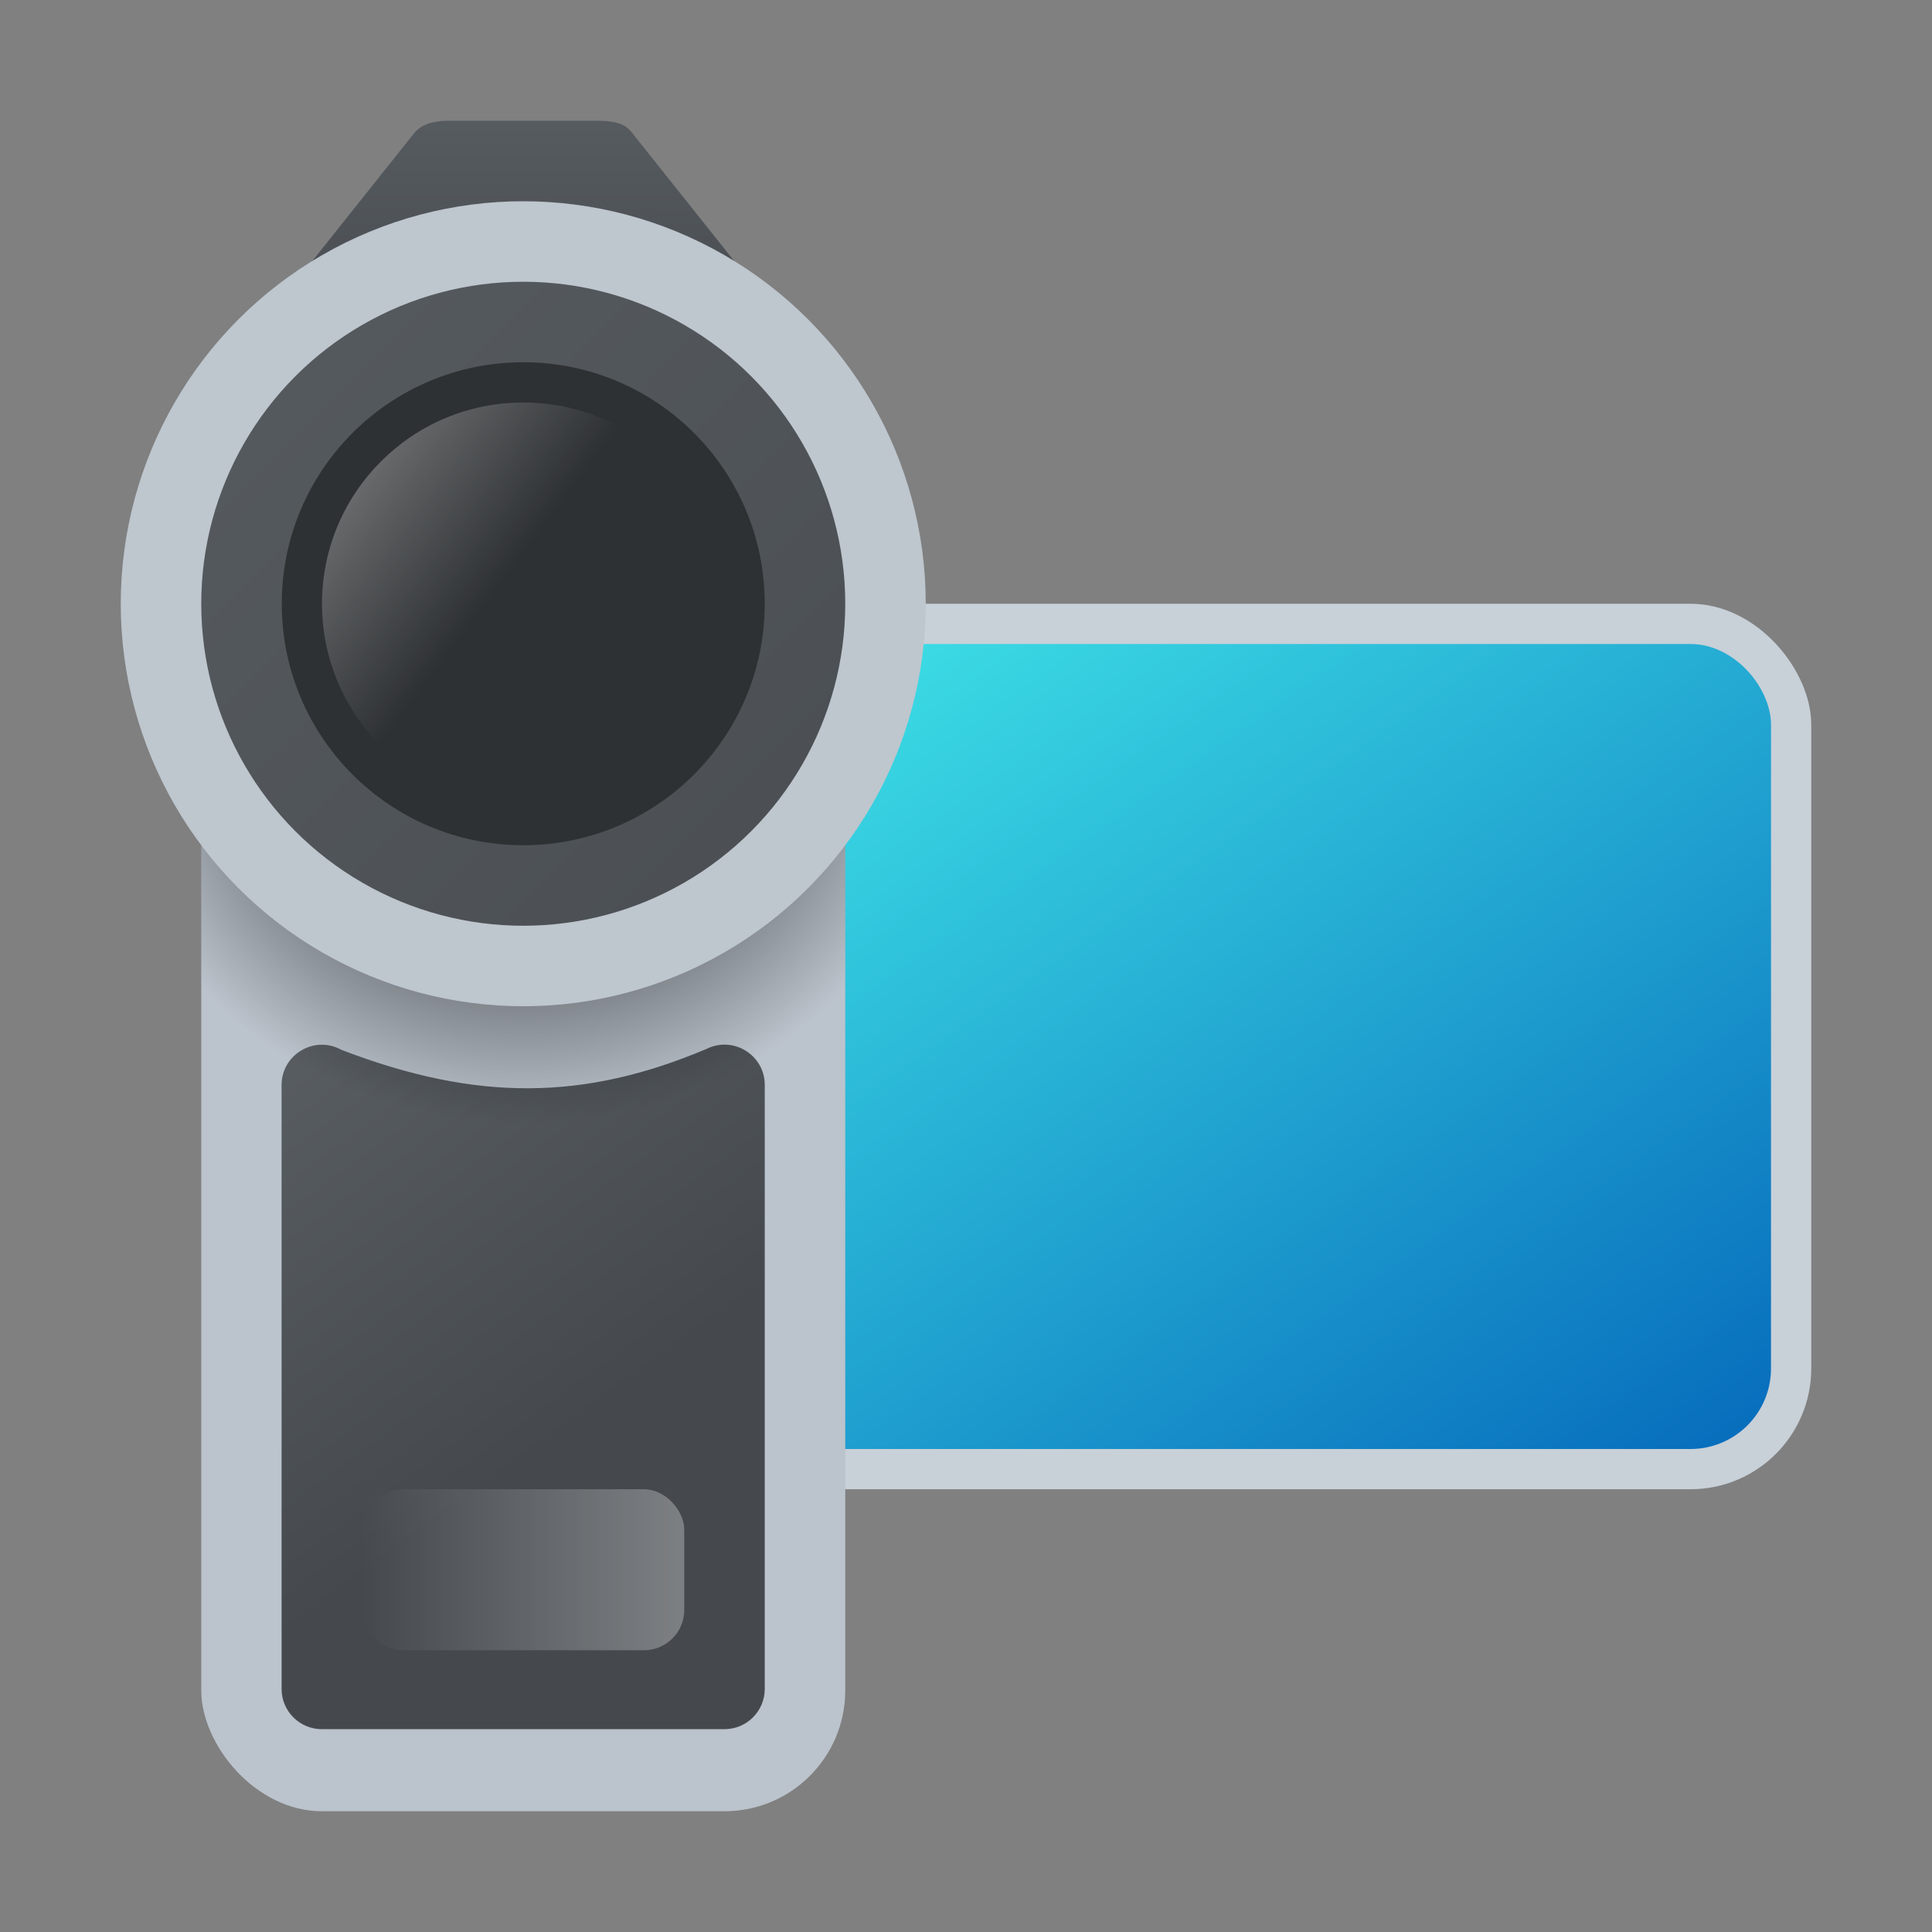 <?xml version="1.0" encoding="UTF-8" standalone="no"?>
<!-- Created with Inkscape (http://www.inkscape.org/) -->

<svg
   width="48"
   height="48"
   viewBox="0 0 48 48"
   version="1.1"
   id="svg144504"
   inkscape:version="1.2.2 (1:1.2.2+202305151914+b0a8486541)"
   sodipodi:docname="camera-video.svg"
   xmlns:inkscape="http://www.inkscape.org/namespaces/inkscape"
   xmlns:sodipodi="http://sodipodi.sourceforge.net/DTD/sodipodi-0.dtd"
   xmlns:xlink="http://www.w3.org/1999/xlink"
   xmlns="http://www.w3.org/2000/svg"
   xmlns:svg="http://www.w3.org/2000/svg">
  <rect x="0" y="0" width="48" height="48" fill="#808080" stroke="none"/>
  <sodipodi:namedview
     id="namedview144506"
     pagecolor="#ffffff"
     bordercolor="#666666"
     borderopacity="1.0"
     inkscape:pageshadow="2"
     inkscape:pageopacity="0.0"
     inkscape:pagecheckerboard="0"
     inkscape:document-units="px"
     showgrid="false"
     units="px"
     inkscape:zoom="16.791667"
     inkscape:cx="23.970223"
     inkscape:cy="24"
     inkscape:window-width="1920"
     inkscape:window-height="1008"
     inkscape:window-x="0"
     inkscape:window-y="0"
     inkscape:window-maximized="1"
     inkscape:current-layer="svg144504"
     inkscape:showpageshadow="2"
     inkscape:deskcolor="#d1d1d1"
     showguides="false" />
  <defs
     id="defs144501">
    <linearGradient
       inkscape:collect="always"
       id="linearGradient1075">
      <stop
         style="stop-color:#565b60;stop-opacity:1;"
         offset="0"
         id="stop1071" />
      <stop
         style="stop-color:#45494e;stop-opacity:1;"
         offset="1"
         id="stop1073" />
    </linearGradient>
    <linearGradient
       inkscape:collect="always"
       id="linearGradient999">
      <stop
         style="stop-color:#ffffff;stop-opacity:1;"
         offset="0"
         id="stop995" />
      <stop
         style="stop-color:#ffffff;stop-opacity:0;"
         offset="1"
         id="stop997" />
    </linearGradient>
    <linearGradient
       inkscape:collect="always"
       xlink:href="#linearGradient1075"
       id="linearGradient50588"
       x1="14.556"
       y1="0.829"
       x2="14.552"
       y2="4.195"
       gradientUnits="userSpaceOnUse"
       gradientTransform="matrix(1.8,0,0,1.764,-15.572,1.6)" />
    <linearGradient
       inkscape:collect="always"
       xlink:href="#linearGradient999"
       id="linearGradient34834"
       x1="10.583"
       y1="3.175"
       x2="12.7"
       y2="4.763"
       gradientUnits="userSpaceOnUse"
       gradientTransform="matrix(2.362,0,0,2.362,-17,2.5)" />
    <linearGradient
       inkscape:collect="always"
       xlink:href="#linearGradient999"
       id="linearGradient11813"
       x1="28"
       y1="12.5"
       x2="20"
       y2="12.5"
       gradientUnits="userSpaceOnUse"
       gradientTransform="translate(-11,27)" />
    <linearGradient
       inkscape:collect="always"
       xlink:href="#linearGradient1069"
       id="linearGradient1541"
       x1="5"
       y1="6"
       x2="11"
       y2="12"
       gradientUnits="userSpaceOnUse"
       gradientTransform="matrix(2.667,0,0,2.667,-8.333,-9)" />
    <linearGradient
       inkscape:collect="always"
       id="linearGradient1069">
      <stop
         style="stop-color:#565b60;stop-opacity:1;"
         offset="0"
         id="stop1065" />
      <stop
         style="stop-color:#4a4e52;stop-opacity:1;"
         offset="1"
         id="stop1067" />
    </linearGradient>
    <radialGradient
       inkscape:collect="always"
       xlink:href="#linearGradient1007"
       id="radialGradient16399"
       cx="12.7"
       cy="6.574"
       fx="12.7"
       fy="6.574"
       r="2.91"
       gradientTransform="matrix(3.606,0,0,3.327,-32.795,-3.612)"
       gradientUnits="userSpaceOnUse" />
    <linearGradient
       inkscape:collect="always"
       id="linearGradient1007">
      <stop
         style="stop-color:#000000;stop-opacity:1;"
         offset="0"
         id="stop1003" />
      <stop
         style="stop-color:#000000;stop-opacity:0;"
         offset="1"
         id="stop1005" />
    </linearGradient>
    <linearGradient
       inkscape:collect="always"
       xlink:href="#linearGradient42014"
       id="linearGradient48714"
       x1="10.583"
       y1="11.642"
       x2="12.701"
       y2="14.554"
       gradientUnits="userSpaceOnUse"
       gradientTransform="matrix(3.78,0,0,3.78,-33.004,-20.046)" />
    <linearGradient
       inkscape:collect="always"
       id="linearGradient42014">
      <stop
         style="stop-color:#5b6065;stop-opacity:1;"
         offset="0"
         id="stop42010" />
      <stop
         style="stop-color:#45494e;stop-opacity:1"
         offset="1"
         id="stop42012" />
    </linearGradient>
    <linearGradient
       inkscape:collect="always"
       xlink:href="#linearGradient2301"
       id="linearGradient3955"
       x1="5.027"
       y1="6.879"
       x2="8.334"
       y2="10.407"
       gradientUnits="userSpaceOnUse"
       gradientTransform="matrix(7.559,0,0,5.669,-19,-23)" />
    <linearGradient
       inkscape:collect="always"
       id="linearGradient2301">
      <stop
         style="stop-color:#3fe3e7;stop-opacity:1;"
         offset="0"
         id="stop2297" />
      <stop
         style="stop-color:#066bbc;stop-opacity:1"
         offset="1"
         id="stop2299" />
    </linearGradient>
  </defs>
  <rect
     style="fill:#c8d0d8;fill-opacity:1;stroke-width:1.965;stroke-linejoin:round"
     id="rect1616"
     width="36"
     height="22"
     x="9"
     y="15"
     ry="3" />
  <rect
     style="fill:url(#linearGradient3955);fill-opacity:1;stroke-width:5.196;stroke-linecap:round;stroke-linejoin:round"
     id="rect3867"
     width="25"
     height="20"
     x="19"
     y="16"
     ry="2" />
  <rect
     style="opacity:1;fill:#bbc3cc;stroke-linecap:round;stroke-linejoin:round;fill-opacity:1"
     id="rect715"
     width="16"
     height="30"
     x="5"
     y="15"
     ry="3" />
  <path
     style="color:#000000;fill:url(#linearGradient48714);fill-opacity:1;stroke-width:3.78;stroke-linecap:round;stroke-linejoin:round;-inkscape-stroke:none"
     d="m 17.553,26.06 c -3.019,1.277 -5.691,1.323 -9.073,0.022 -0.668,-0.369 -1.486,0.116 -1.484,0.878 v 14.997 c -0.002,0.555 0.449,1.006 1.004,1.004 H 17.996 c 0.555,0.002 1.006,-0.449 1.004,-1.004 V 26.961 c 0.005,-0.746 -0.78,-1.234 -1.447,-0.901 z"
     id="path48434"
     sodipodi:nodetypes="cccccccccc" />
  <rect
     style="fill:url(#radialGradient16399);fill-opacity:1;stroke-width:2.348;stroke-linecap:round;stroke-linejoin:round"
     id="rect16187"
     width="16"
     height="16"
     x="5"
     y="17"
     ry="0" />
  <path
     style="color:#000000;fill:url(#linearGradient50588);fill-opacity:1;stroke:none;stroke-width:1.781;stroke-linecap:round;stroke-linejoin:round"
     d="m 11.19,3 c -0.574,-0.006 -0.799,0.166 -0.938,0.355 L 7.014,7.421 c -0.074,0.295 0.154,0.58 0.464,0.579 H 18.522 c 0.31,0.001 0.538,-0.284 0.464,-0.579 L 15.748,3.355 C 15.596,3.153 15.459,2.996 14.81,3 Z"
     id="path50303"
     sodipodi:nodetypes="ccccccccc" />
  <circle
     style="fill:#bec6ce;fill-opacity:1;stroke-width:2.143;stroke-linecap:round;stroke-linejoin:round"
     id="path1144"
     cx="13"
     cy="15"
     r="10" />
  <circle
     style="fill:url(#linearGradient1541);fill-opacity:1;stroke-width:2.667;stroke-linecap:round;stroke-linejoin:round"
     id="path1533"
     cx="13"
     cy="15"
     r="8" />
  <circle
     style="fill:#2e3133;fill-opacity:1;stroke-width:2.101;stroke-linecap:round;stroke-linejoin:round"
     id="path31071"
     cx="13"
     cy="15"
     r="6" />
  <circle
     style="opacity:0.4;fill:url(#linearGradient34834);fill-opacity:1;stroke-width:2.143;stroke-linecap:round;stroke-linejoin:round"
     id="path34724"
     cx="13"
     cy="15"
     r="5" />
  <rect
     style="opacity:0.3;fill:url(#linearGradient11813);fill-opacity:1"
     id="rect11805"
     width="8"
     height="4"
     x="9"
     y="37"
     ry="1" />
</svg>
